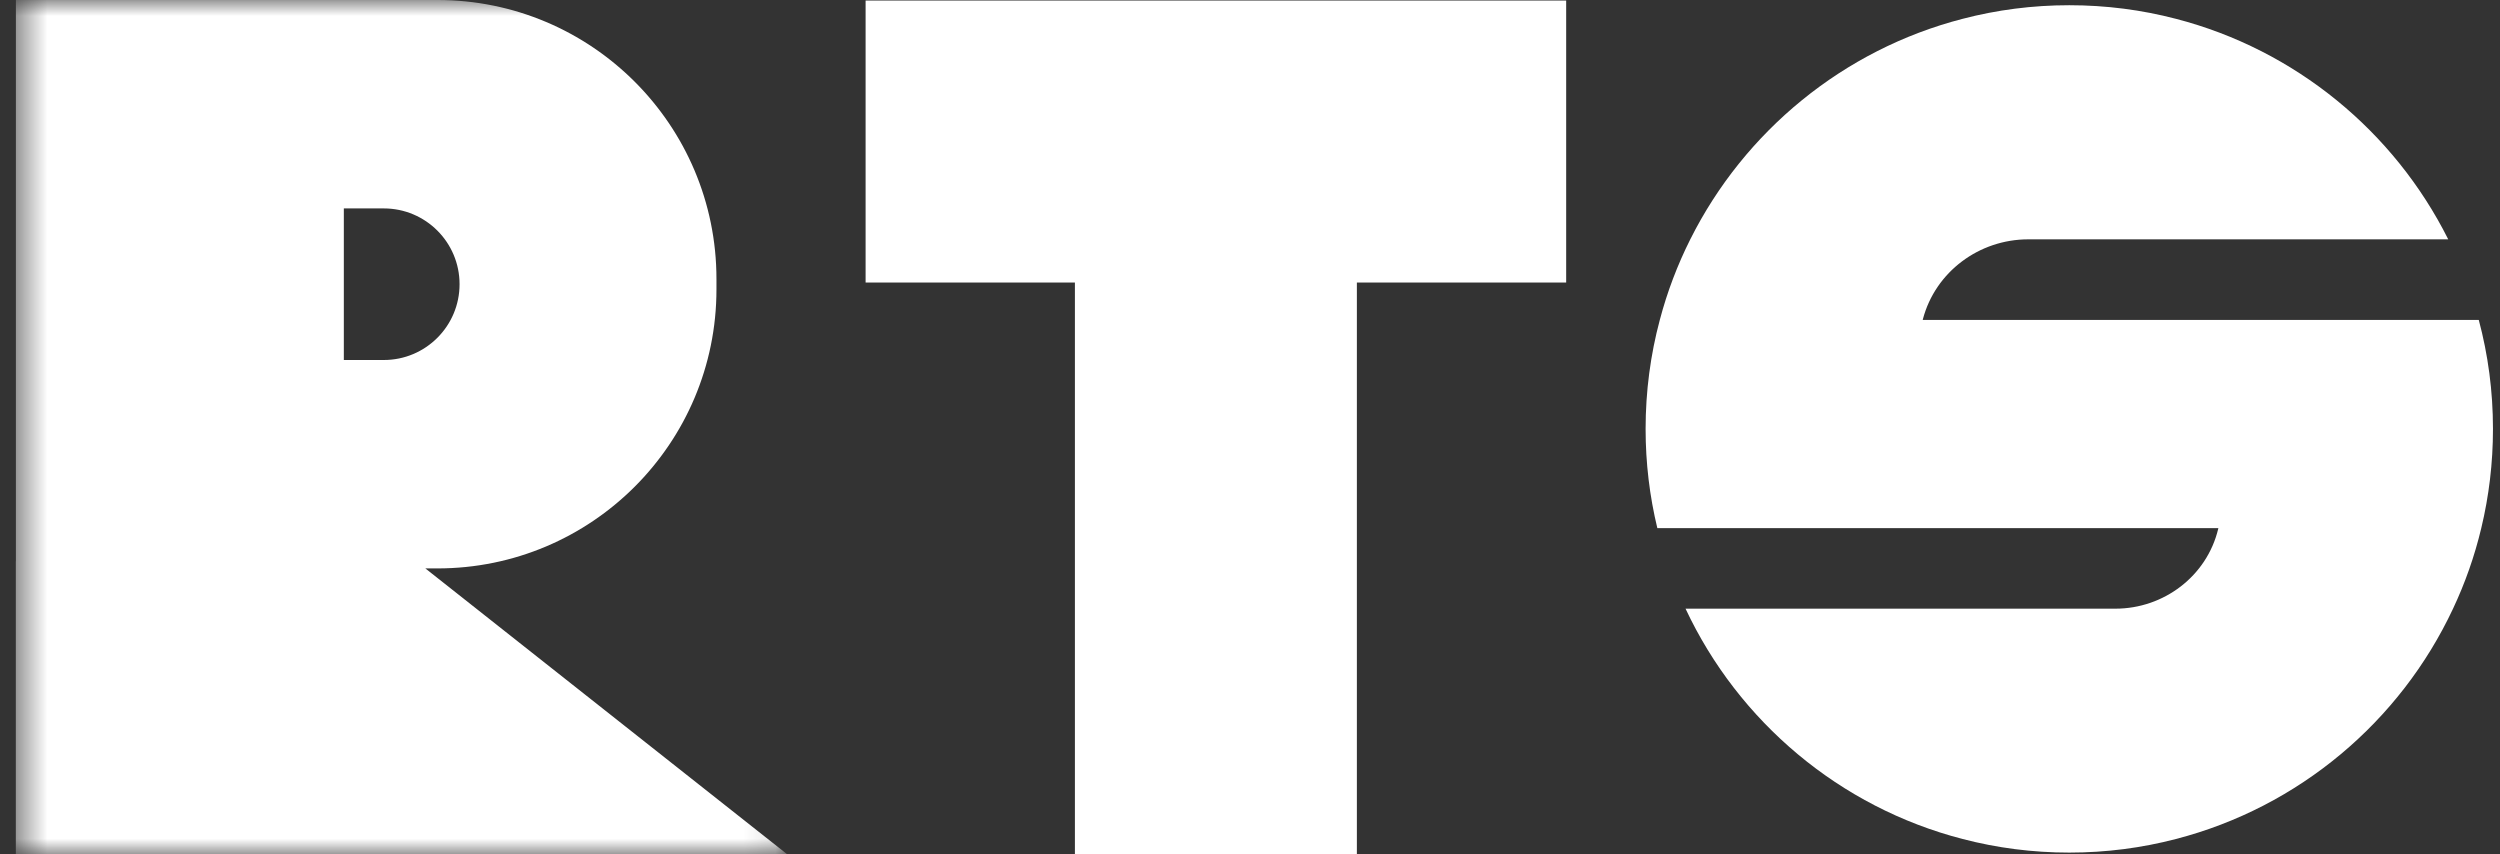 <svg width="79" height="27" viewBox="0 0 79 27" fill="none" xmlns="http://www.w3.org/2000/svg">
    <rect x="0" y="0" width="79" height="27" fill="#333333" stroke="none"/>
    <g clip-path="url(#clip0_12_209)">
        <path fill-rule="evenodd" clip-rule="evenodd" d="M78.329 10.109H71.593H60.758C60.76 10.101 60.762 10.091 60.764 10.083C61.161 8.586 62.545 7.563 64.093 7.563H70.628H77.364C75.655 4.15 72.529 1.571 68.757 0.594C67.682 0.313 66.553 0.165 65.389 0.165C64.227 0.165 63.099 0.313 62.022 0.594C58.25 1.568 55.124 4.148 53.413 7.563C53.009 8.369 52.684 9.22 52.45 10.109C52.156 11.207 52.001 12.364 52.001 13.554C52.001 14.633 52.129 15.684 52.372 16.69H59.107H70.1C70.098 16.699 70.096 16.708 70.094 16.717C69.736 18.204 68.377 19.234 66.847 19.234H59.999H53.263C54.936 22.802 58.135 25.51 62.022 26.513C63.099 26.794 64.227 26.942 65.389 26.942C66.553 26.942 67.682 26.794 68.757 26.513C72.644 25.507 75.844 22.802 77.516 19.234C77.896 18.428 78.197 17.575 78.408 16.69C78.65 15.684 78.778 14.633 78.778 13.554C78.778 12.364 78.623 11.207 78.329 10.109Z" fill="white" />
        <path fill-rule="evenodd" clip-rule="evenodd" d="M49.491 0.017H27.353V8.928H33.967L33.967 27.002H42.877L42.877 8.928H49.491V0.017Z" fill="white" />
        <mask id="mask0_12_209" style="mask-type:alpha" maskUnits="userSpaceOnUse" x="0" y="0" width="25" height="28">
            <path d="M0.5 0H24.885V27.003H0.5V0Z" fill="white" />
        </mask>
        <g mask="url(#mask0_12_209)">
            <path fill-rule="evenodd" clip-rule="evenodd" d="M10.865 6.586H12.128C13.45 6.586 14.522 7.658 14.522 8.981C14.522 10.304 13.45 11.376 12.128 11.376H10.865V6.586ZM13.441 17.962H13.822C18.692 17.962 22.64 14.014 22.64 9.144V8.818C22.64 3.948 18.692 -6.86646e-05 13.822 -6.86646e-05H0.502V17.738H0.5L0.5 27.003H24.885L13.441 17.962Z" fill="white" />
        </g>
    </g>
    <defs>
        <clipPath id="clip0_12_209">
            <rect width="79" height="27" fill="white" />
        </clipPath>
    </defs>
</svg>
